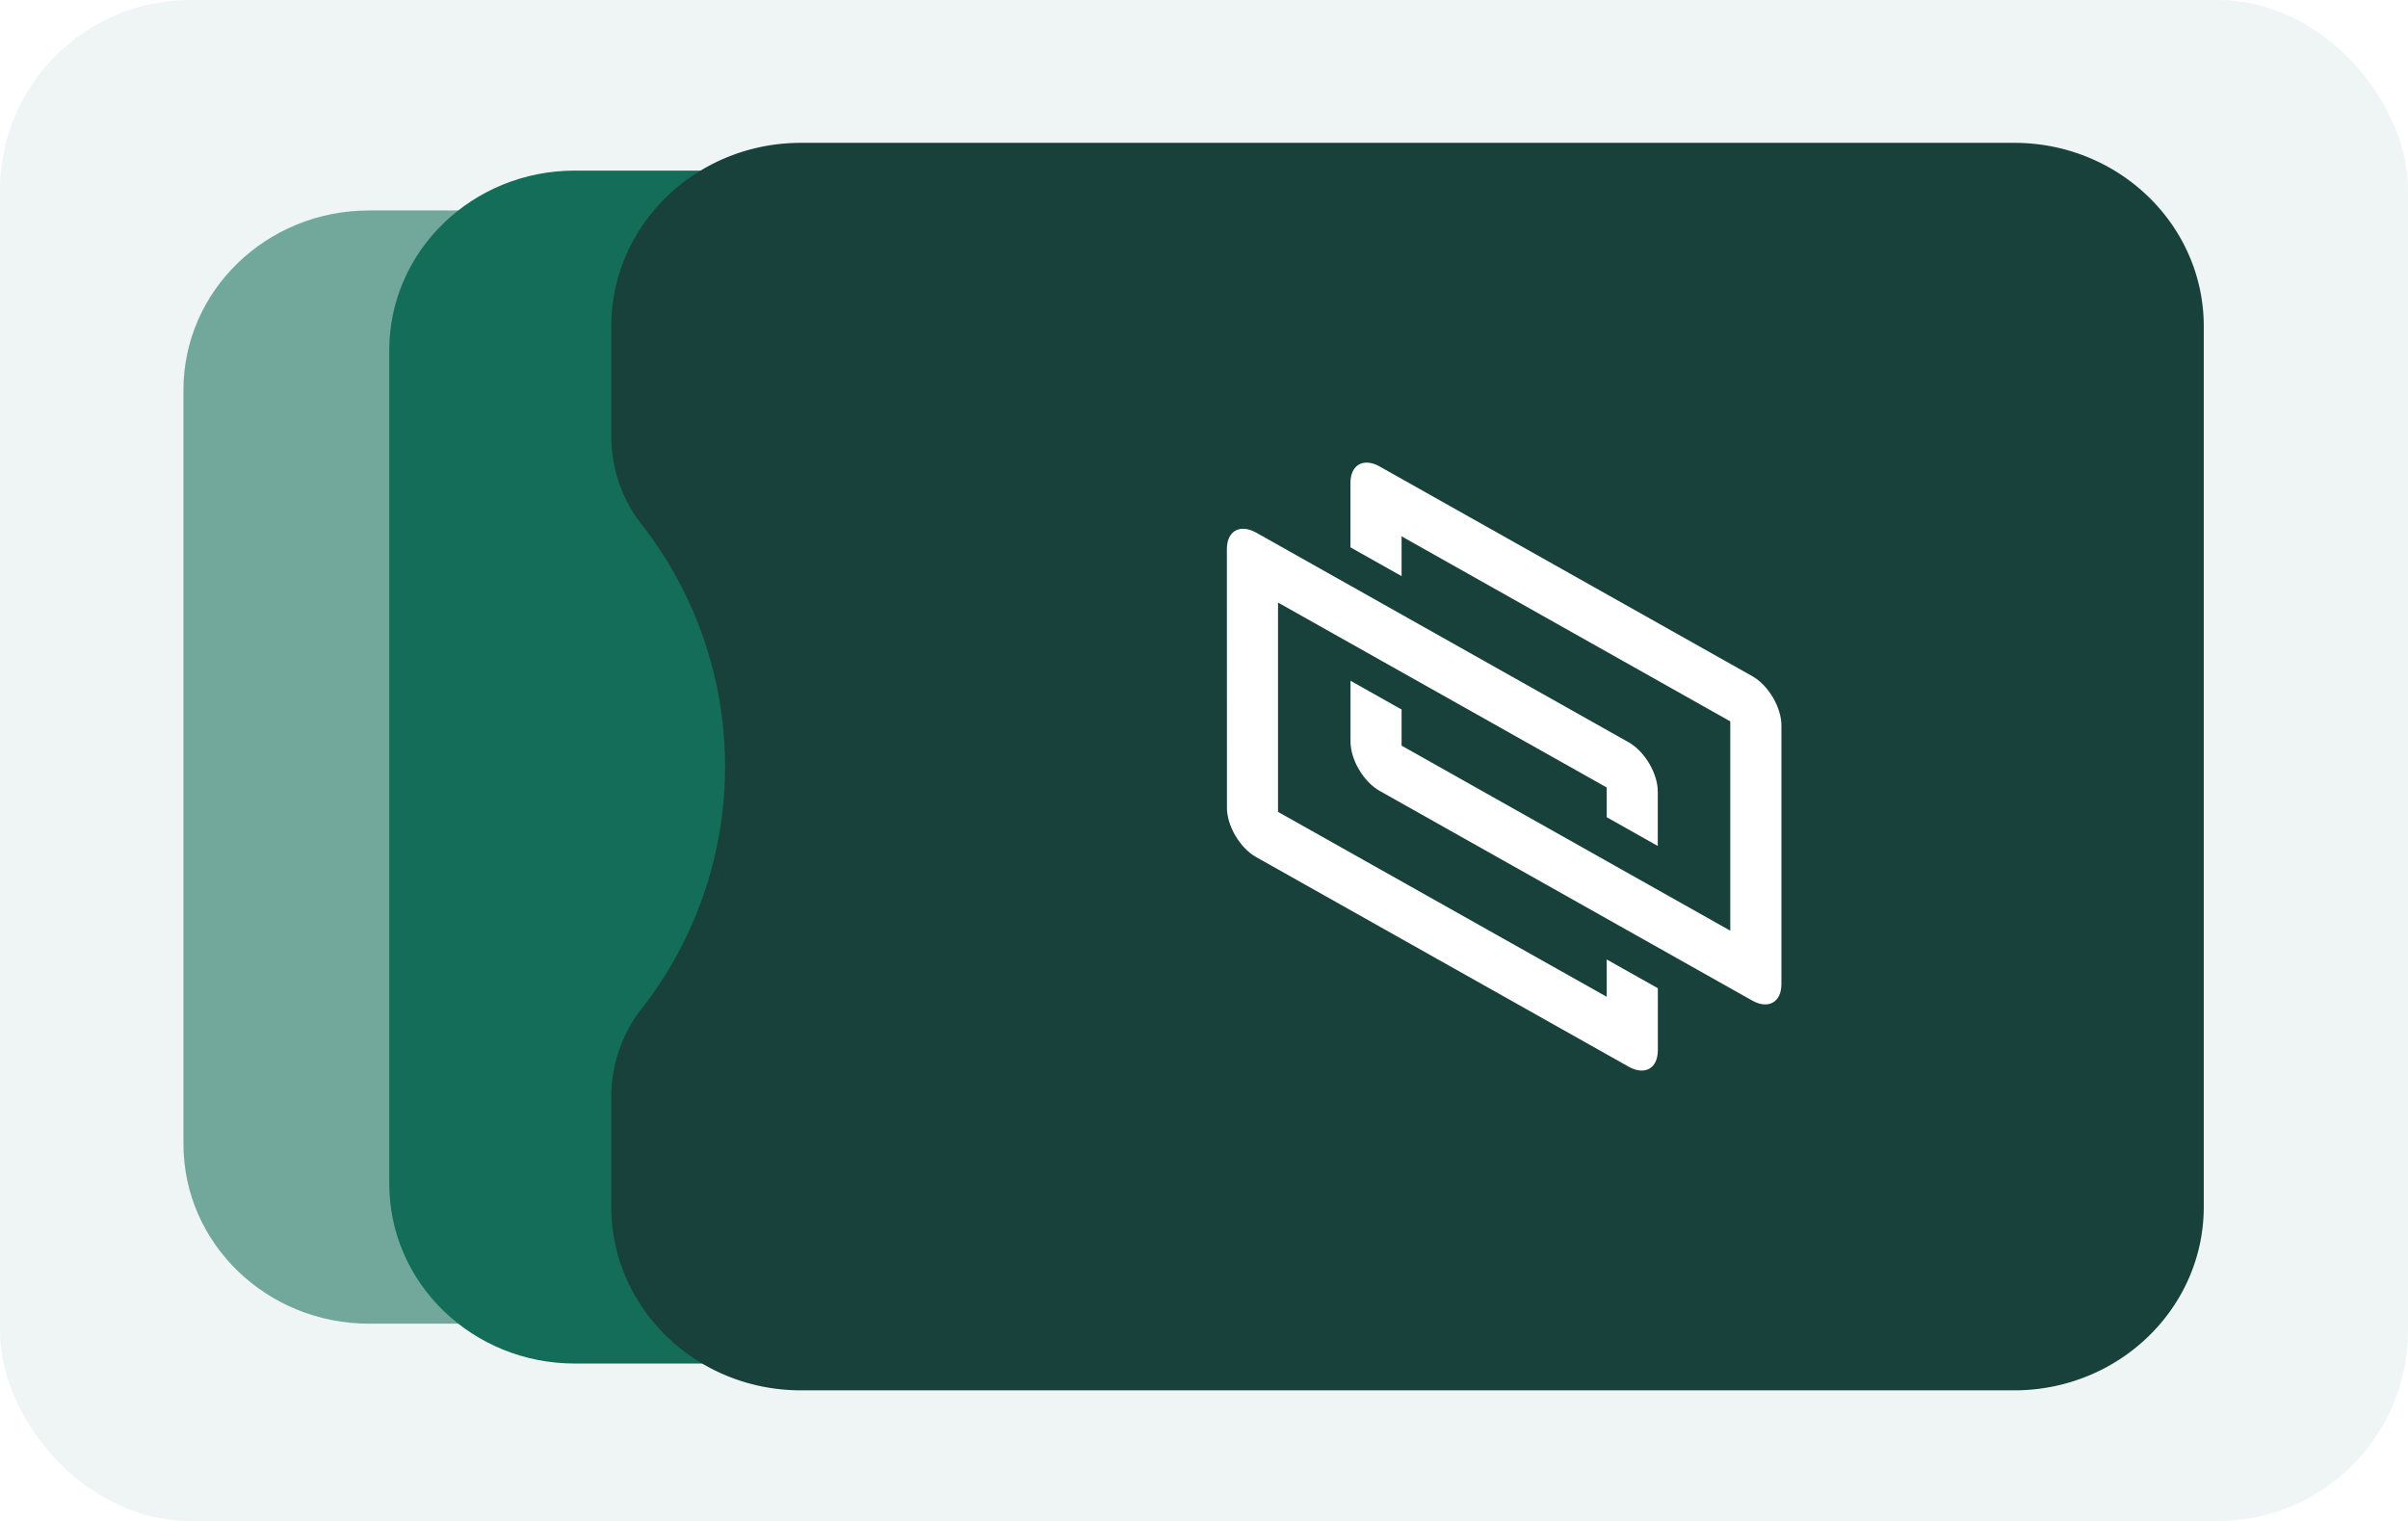 <svg xmlns="http://www.w3.org/2000/svg" role="img" viewBox="0 0 38 24" width="38" height="24" aria-labelledby="pi-tandympayment"><title id="pi-tandympayment">Tandym Payment</title><g clip-path="url(#clip0_3087_108)"><rect x=".5" y=".5" width="37" height="23" rx="2.5" fill="#EEF5F4" stroke="#EEF5F4"/><path d="M2.895 6.154c0-1.565 1.31-2.833 2.928-2.833h2.981c1.617 0 2.928 1.268 2.928 2.833v11.9c0 1.564-1.31 2.833-2.928 2.833H5.823c-1.617 0-2.928-1.269-2.928-2.834V6.155z" fill="#72A89C"/><g filter="url(#filter0_d_3087_108)"><path d="M6.3 5.525c0-1.564 1.311-2.833 2.928-2.833h3.6c1.617 0 2.928 1.269 2.928 2.833v13.157c0 1.565-1.311 2.834-2.928 2.834h-3.6c-1.617 0-2.928-1.269-2.928-2.834V5.525z" fill="#136D58"/></g><g filter="url(#filter1_d_3087_108)"><path d="M35.105 5.15v13.894c0 1.598-1.34 2.895-2.991 2.895H12.967c-1.652 0-2.992-1.297-2.992-2.895v-1.737a2.256 2.256 0 01.491-1.406 6.202 6.202 0 00-.02-7.635 2.257 2.257 0 01-.471-1.38V5.149c0-1.598 1.34-2.895 2.992-2.895h19.147c1.652 0 2.991 1.297 2.991 2.895z" fill="#17413A"/></g><path fill-rule="evenodd" clip-rule="evenodd" d="M20.168 9.508v3.303l5.187 2.918v-.589l.807.454v.978c0 .287-.206.403-.461.26l-5.879-3.308c-.255-.143-.46-.492-.46-.778l-.001-4.082c0-.286.206-.402.461-.26l5.879 3.309c.254.143.46.492.46.778v.858l-.806-.454v-.469l-5.187-2.918z" fill="#fff"/><path fill-rule="evenodd" clip-rule="evenodd" d="M21.311 7.62c0-.286.207-.402.461-.259l5.879 3.308c.255.143.461.492.461.778v4.082c0 .286-.206.402-.46.26l-5.88-3.309c-.254-.143-.46-.492-.46-.778v-.96l.806.454v.57l5.187 2.92v-3.303l-5.187-2.92v.628l-.807-.454V7.62z" fill="#fff"/></g><defs><filter id="filter0_d_3087_108" x="5.552" y="2.102" width="10.637" height="20.004" filterUnits="userSpaceOnUse" color-interpolation-filters="sRGB"><feFlood flood-opacity="0" result="BackgroundImageFix"/><feColorMatrix in="SourceAlpha" type="matrix" values="0 0 0 0 0 0 0 0 0 0 0 0 0 0 0 0 0 0 127 0" result="hardAlpha"/><feOffset dx="-.157"/><feGaussianBlur stdDeviation=".295"/><feComposite in2="hardAlpha" operator="out"/><feColorMatrix type="matrix" values="0 0 0 0 0 0 0 0 0 0 0 0 0 0 0 0 0 0 0.2 0"/><feBlend mode="normal" in2="BackgroundImageFix" result="effect1_dropShadow_3087_108"/><feBlend mode="normal" in="SourceGraphic" in2="effect1_dropShadow_3087_108" result="shape"/></filter><filter id="filter1_d_3087_108" x="8.663" y="1.271" width="27.098" height="21.652" filterUnits="userSpaceOnUse" color-interpolation-filters="sRGB"><feFlood flood-opacity="0" result="BackgroundImageFix"/><feColorMatrix in="SourceAlpha" type="matrix" values="0 0 0 0 0 0 0 0 0 0 0 0 0 0 0 0 0 0 127 0" result="hardAlpha"/><feOffset dx="-.328"/><feGaussianBlur stdDeviation=".492"/><feComposite in2="hardAlpha" operator="out"/><feColorMatrix type="matrix" values="0 0 0 0 0 0 0 0 0 0 0 0 0 0 0 0 0 0 0.2 0"/><feBlend mode="normal" in2="BackgroundImageFix" result="effect1_dropShadow_3087_108"/><feBlend mode="normal" in="SourceGraphic" in2="effect1_dropShadow_3087_108" result="shape"/></filter><clipPath id="clip0_3087_108"><path fill="#fff" d="M0 0h38v24H0z"/></clipPath></defs></svg>